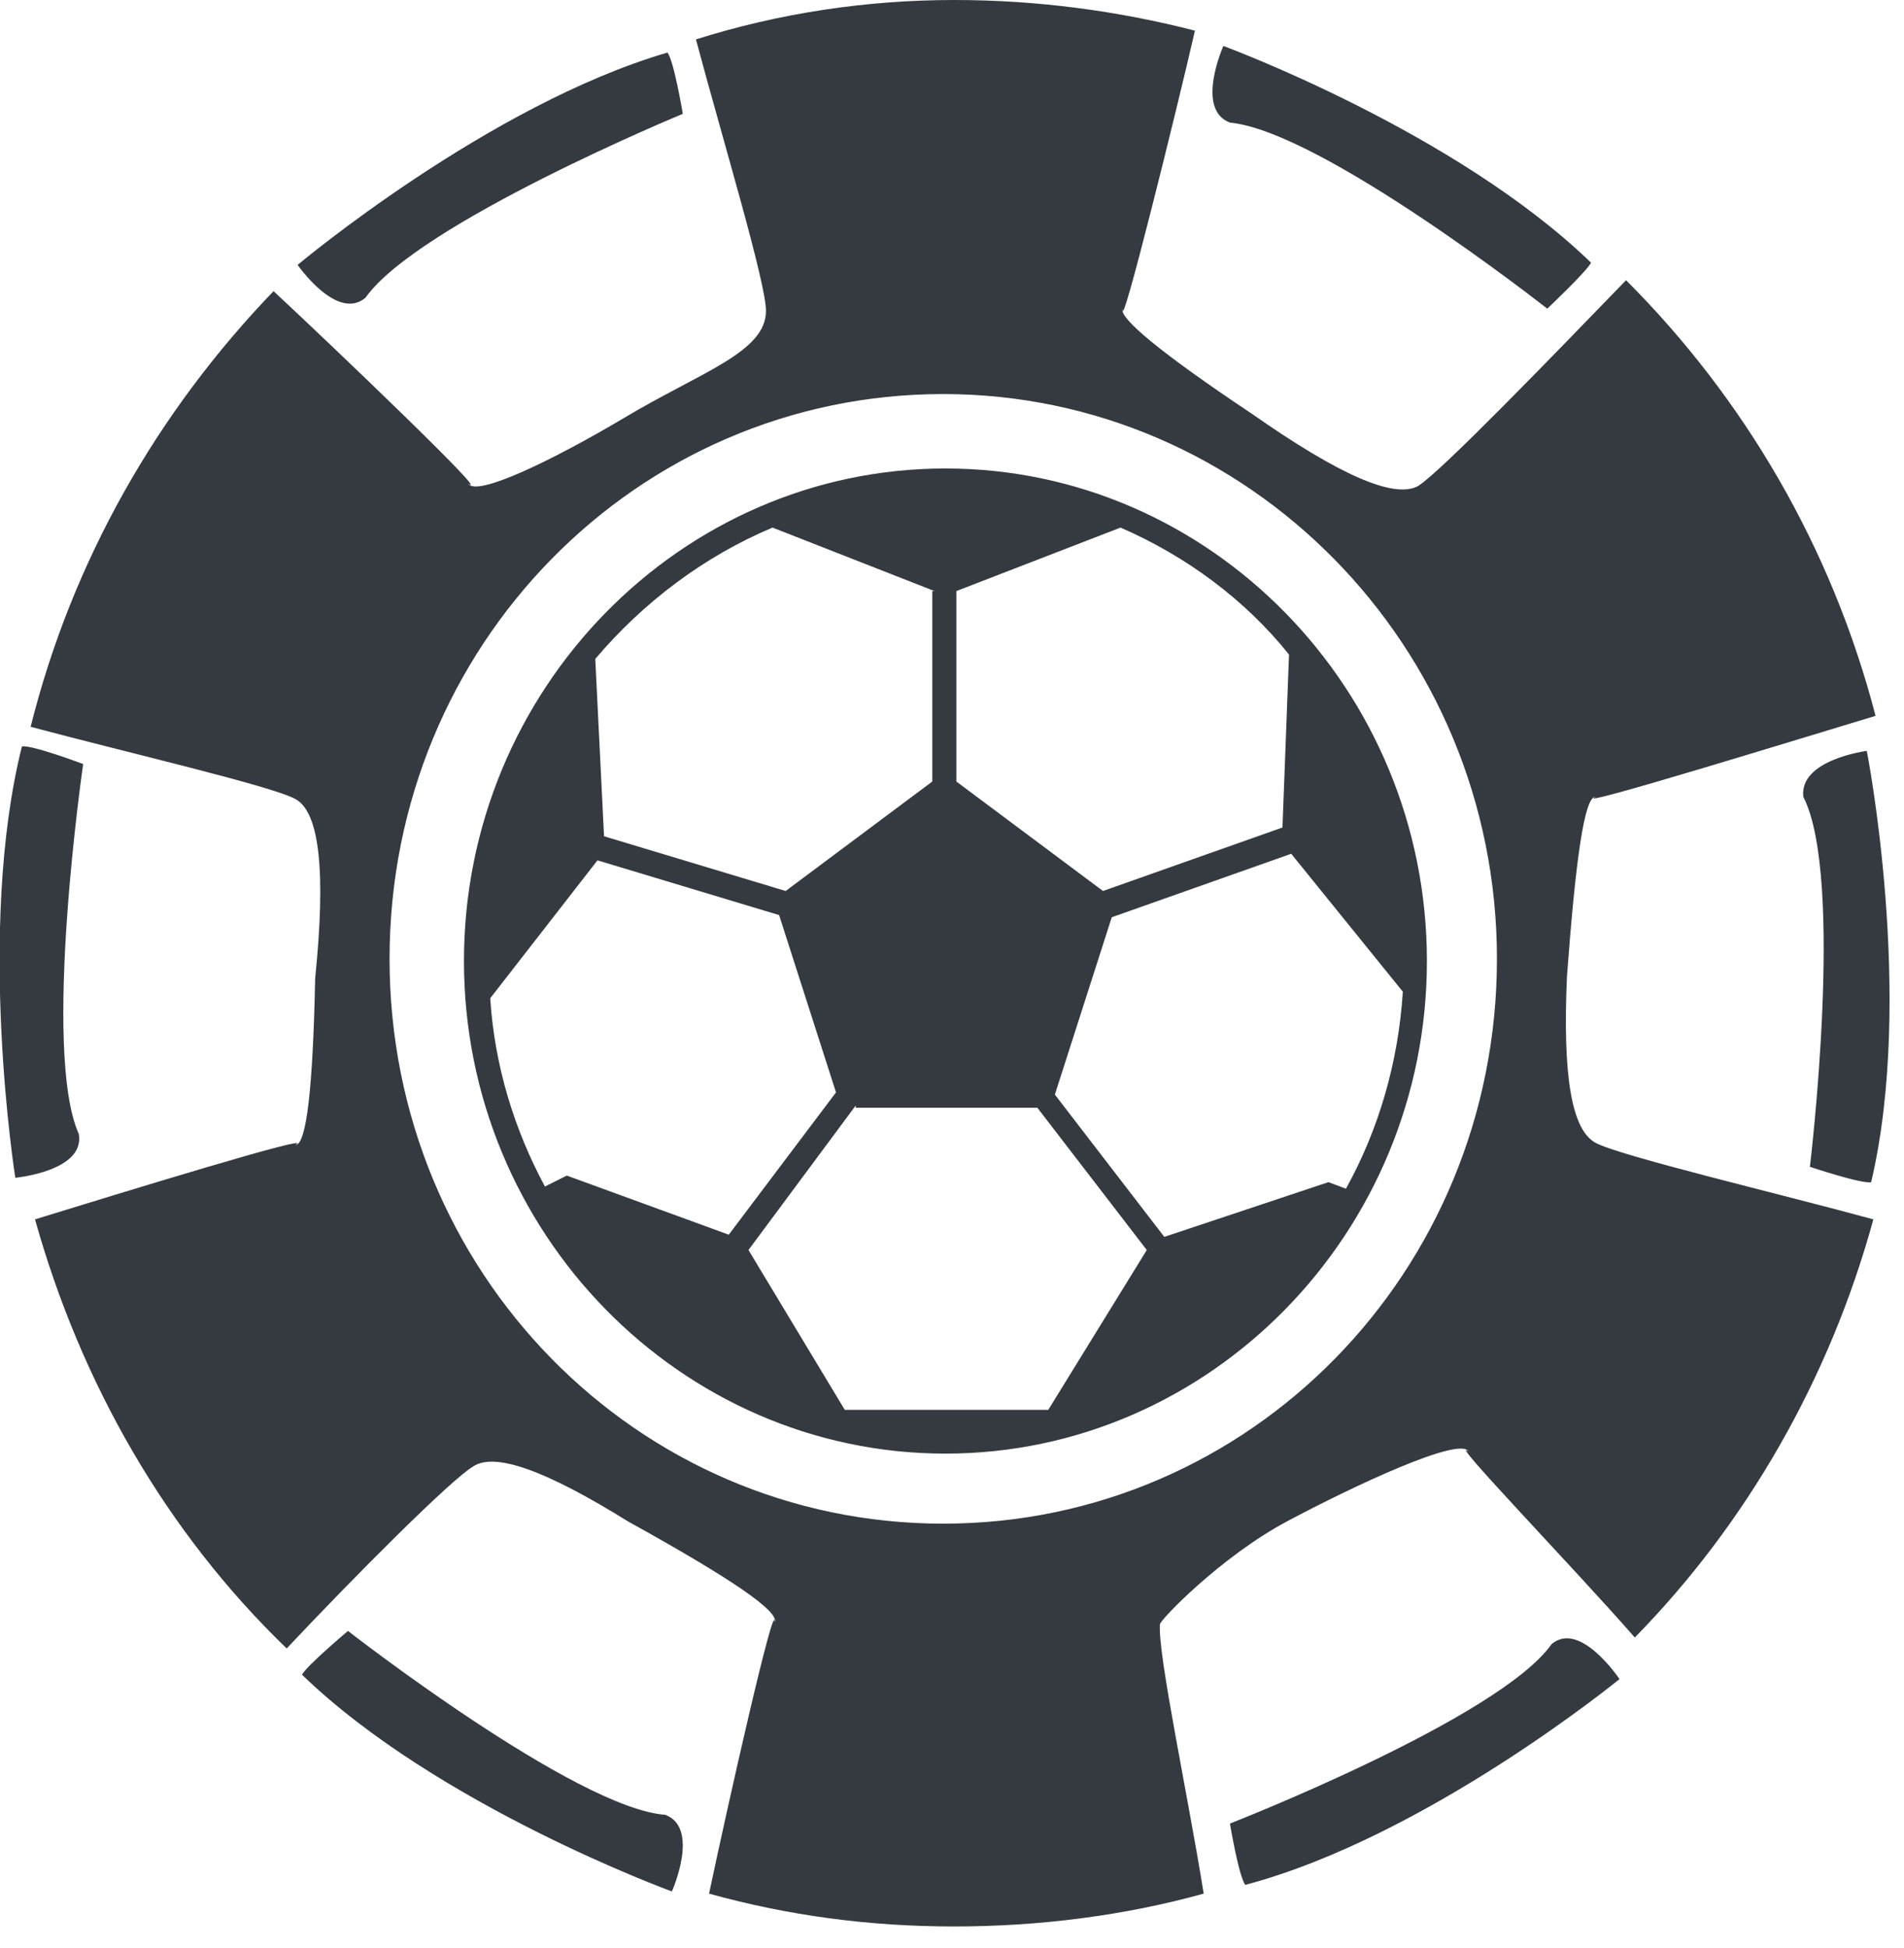 <?xml version="1.0" encoding="utf-8"?>
<!-- Generator: Adobe Illustrator 20.1.0, SVG Export Plug-In . SVG Version: 6.00 Build 0)  -->
<svg version="1.1" id="图层_1" xmlns="http://www.w3.org/2000/svg" xmlns:xlink="http://www.w3.org/1999/xlink" x="0px" y="0px"
	 viewBox="0 0 87 89" style="enable-background:new 0 0 87 89;" xml:space="preserve">
<style type="text/css">
	.st0{fill:#343A40;}
</style>
<title>Fill-1</title>
<desc>Created with Sketch.</desc>
<g id="Page-1">
	<g id="筹码-足球">
		<path id="Fill-1" class="st0" d="M85.3,34.3c0,0,2.2,11.2,0.2,19.7c-0.4,0.1-2.8-0.7-2.8-0.7s1.6-13.2-0.3-16.9
			C82.2,34.7,85.3,34.3,85.3,34.3z M70.9,75.1c1.3-1.1,3.1,1.6,3.1,1.6s-8.8,7.2-17.1,9.4c-0.3-0.4-0.7-2.8-0.7-2.8
			S68.5,78.5,70.9,75.1z M15.9,74.5c0,0,10.4,8.1,14.5,8.4c1.6,0.6,0.3,3.5,0.3,3.5S20,82.5,13.8,76.5C14,76.1,15.9,74.5,15.9,74.5z
			 M3.6,51.8c0.3,1.7-2.9,2-2.9,2s-1.8-11.3,0.3-19.7c0.4-0.1,2.8,0.8,2.8,0.8S1.9,48,3.6,51.8z M16.7,13.6
			c-1.3,1.1-3.1-1.5-3.1-1.5s8.7-7.3,16.9-9.7c0.3,0.4,0.7,2.8,0.7,2.8S19.1,10.2,16.7,13.6z M70.7,14.1c0,0-10.3-8.1-14.5-8.5
			c-1.6-0.6-0.3-3.5-0.3-3.5S66.5,6,72.7,12C72.5,12.4,70.7,14.1,70.7,14.1z M61.5,54.3c1.5-2.7,2.4-5.8,2.6-9l-5.1-6.3l-8.2,2.9
			l-2.6,8.1l5,6.5l7.5-2.5L61.5,54.3z M51.2,24.1L43.7,27v8.7l6.7,5l8.2-2.9l0.3-7.9C56.9,27.4,54.2,25.4,51.2,24.1z M39.1,50.5
			l-4.9,6.6l4.4,7.3h9.3l4.5-7.3l-5-6.5H39.1z M42.7,27l-7.4-2.9c-3.1,1.3-5.9,3.4-8.1,6l0.4,8.1l8.3,2.5l6.7-5V27z M24.9,54.2
			l1-0.5l7.4,2.7l4.9-6.5l-2.6-8.1l-8.3-2.5l-4.9,6.3C22.6,48.7,23.5,51.6,24.9,54.2z M43.2,66.4c-12.1,0-22-10.1-22-22.5
			s9.9-22.5,22-22.5c12.1,0,22,10.1,22,22.5S55.3,66.4,43.2,66.4z M43.1,18c-14,0-25.3,11.5-25.3,25.8s11.3,25.8,25.3,25.8
			c14,0,25.3-11.5,25.3-25.8S57,18,43.1,18z M71.6,44.6c-0.2,4.5,0.2,7,1.3,7.6c1.1,0.6,8.3,2.3,12.7,3.5c-2,7.3-5.8,13.9-10.9,19.1
			c-2.8-3.2-8.6-9.2-7.6-8.5c-0.4-0.7-5.3,1.6-8.3,3.2S53,74,53,74.2c-0.1,1.4,1.3,7.9,2,12.3c-3.6,1-7.5,1.5-11.4,1.5
			c-3.9,0-7.6-0.5-11.2-1.5c0.8-3.8,3-13.6,3-12.4c0.2-0.5-2-2-6.7-4.6c-3.7-2.3-6.1-3.2-7.1-2.5c-1,0.6-5.3,4.9-8.5,8.3
			C7.6,70,3.7,63.2,1.6,55.7c3.9-1.2,13-4,11.9-3.4c0.5,0,0.8-2.6,0.9-7.6c0.5-4.9,0.2-7.6-0.9-8.2c-1.1-0.6-7.6-2.1-12.1-3.3
			c1.9-7.6,5.8-14.4,11.1-19.9c2.9,2.7,10,9.5,8.9,8.8c0.4,0.6,3.9-1.1,7.1-3c3.5-2.1,6.5-3,6.5-4.9c0-1.3-2-7.9-3.2-12.4
			C35.6,0.6,39.6,0,43.6,0c3.8,0,7.5,0.5,11,1.4c-0.8,3.5-3.4,14-3.3,12.7c-0.2,0.4,1.7,2,5.9,4.8c4,2.8,6.5,3.9,7.6,3.3
			c1.1-0.7,6.3-6.1,9.5-9.4c5.4,5.4,9.4,12.2,11.4,19.9c-3,0.9-14,4.3-12.8,3.7C72.4,36.4,72,39.2,71.6,44.6z"/>
	</g>
</g>
</svg>
